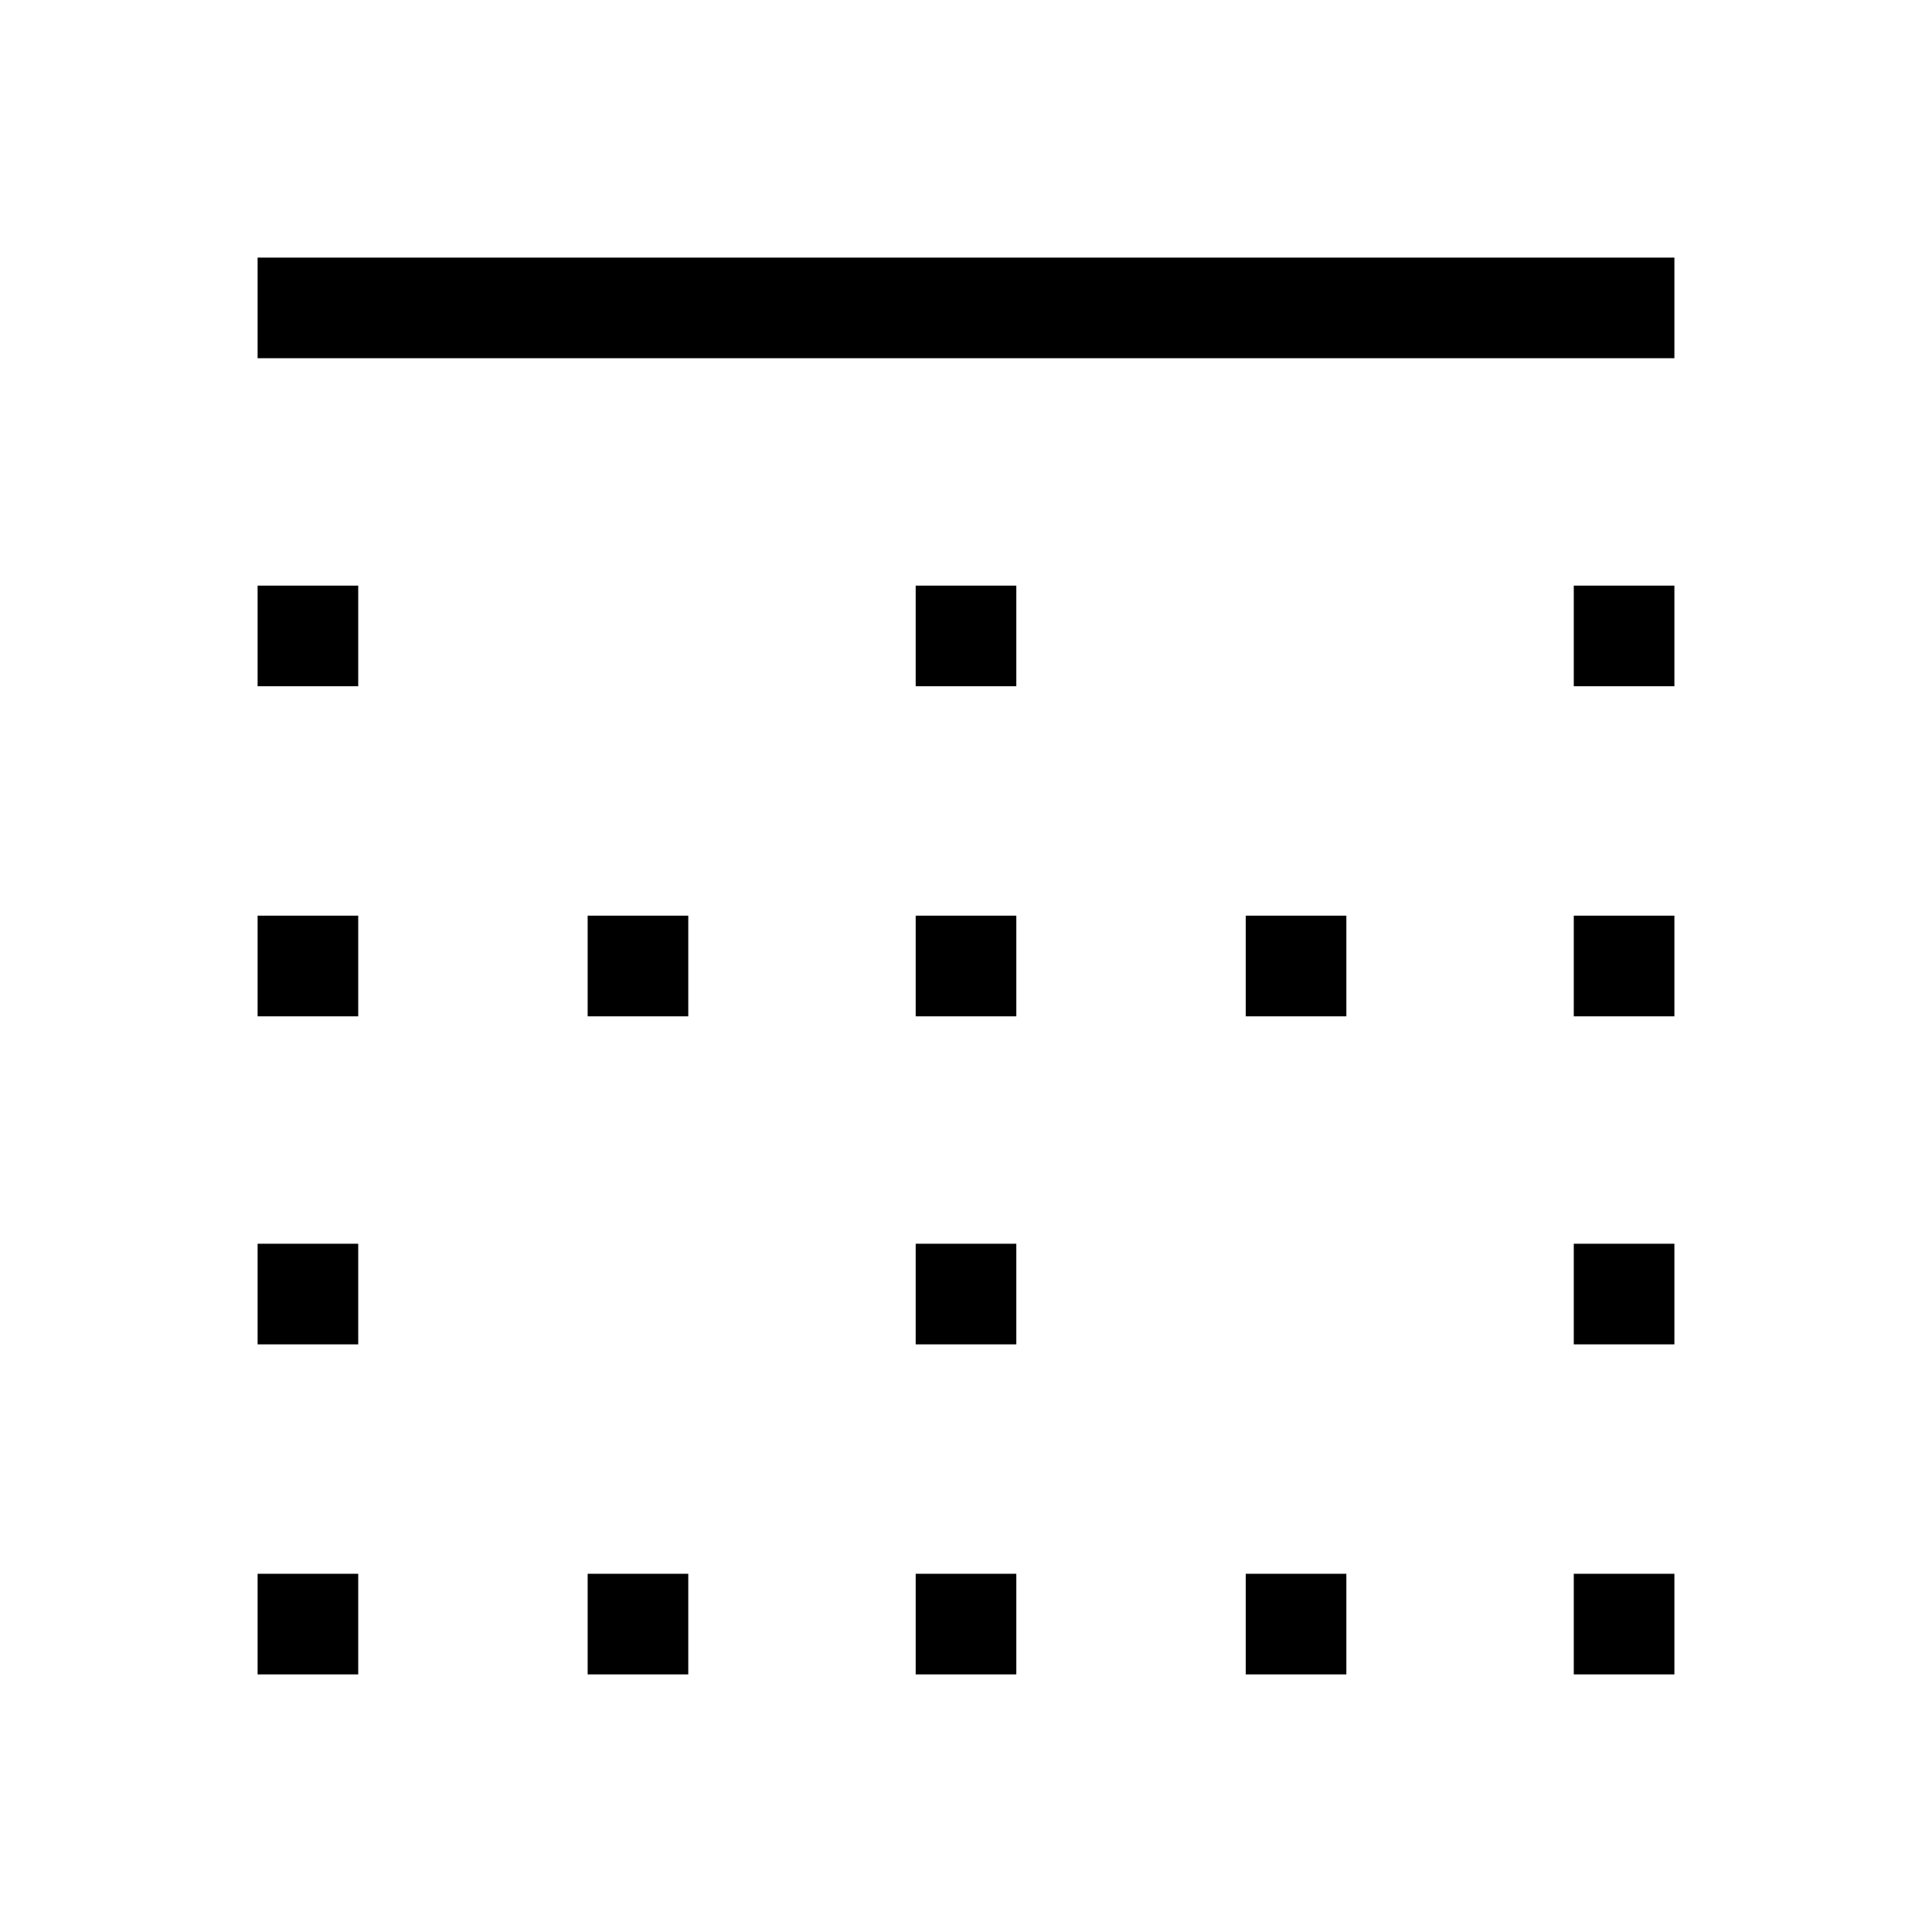 <svg xmlns="http://www.w3.org/2000/svg" width="48" height="48"><path d="M14.6 41.6v-2.5h2.5v2.5zm0-16.35v-2.5h2.5v2.5zm8.15 0v-2.5h2.5v2.5zm0 16.35v-2.5h2.5v2.5zM6.4 33.4v-2.5h2.5v2.5zm0 8.2v-2.5h2.5v2.5zm0-16.35v-2.5h2.5v2.5zm0-8.2v-2.5h2.5v2.5zM22.75 33.4v-2.5h2.5v2.5zM39.1 17.05v-2.5h2.5v2.5zm0 8.2v-2.5h2.5v2.5zM6.4 8.9V6.4h35.2v2.5zm32.7 24.5v-2.5h2.5v2.5zm-8.15 8.2v-2.5h2.5v2.5zm-8.2-24.55v-2.5h2.5v2.5zM39.1 41.6v-2.5h2.5v2.5zm-8.15-16.35v-2.5h2.5v2.5z"/></svg>